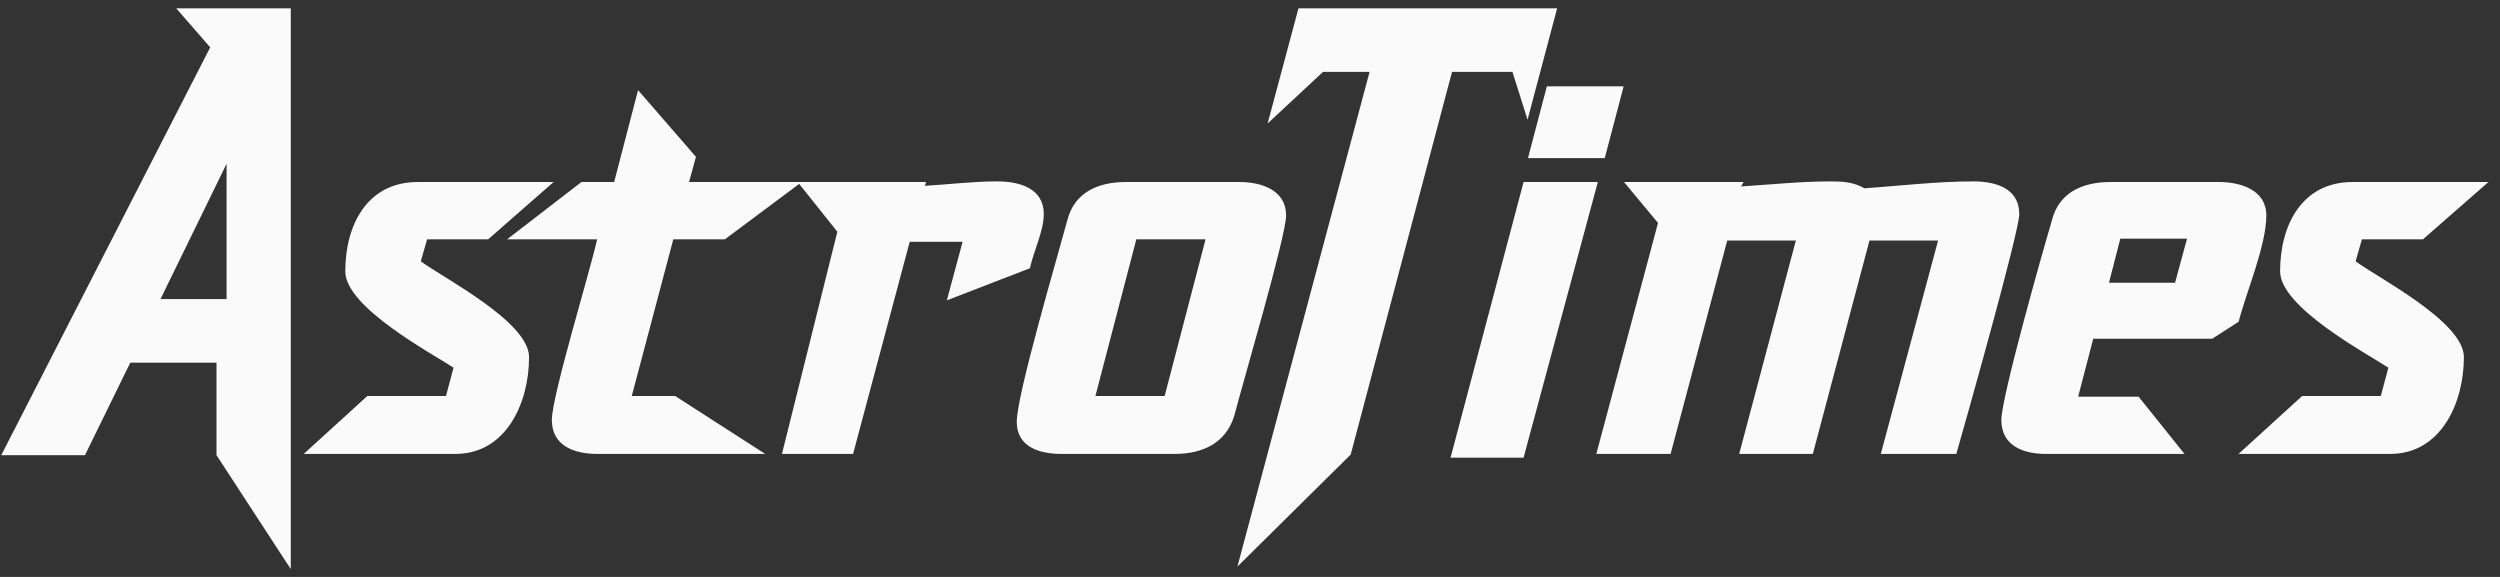 <svg width="143" height="33" viewBox="0 0 143 33" fill="none" xmlns="http://www.w3.org/2000/svg">
<rect x="0" y="0" width="143" height="33" fill="#333333" stroke="none"/>
<path d="M10.08 0.476L12.024 2.708L0.072 26.036H4.86L7.452 20.744H12.384V26.036L16.632 32.552V0.476H10.08ZM12.96 17.108H9.18L12.96 9.368V17.108ZM31.666 10.412H23.89C21.01 10.412 19.75 12.86 19.75 15.524C19.75 17.576 24.682 20.204 25.942 21.032L25.51 22.652H21.01L17.374 25.964H26.05C28.93 25.964 30.262 23.084 30.262 20.42C30.262 18.404 25.33 15.884 24.07 14.948L24.43 13.688H27.922L31.666 10.412ZM41.465 13.688L45.857 10.412H39.413L39.809 8.972L36.497 5.156L35.129 10.412H33.257L29.009 13.688H34.157C33.761 15.488 31.565 22.652 31.565 24.02C31.565 25.532 32.897 25.964 34.157 25.964H43.769L38.621 22.652H36.137L38.513 13.688H41.465ZM57.04 10.376C55.636 10.376 54.196 10.556 52.9 10.628L52.972 10.412H45.628L47.896 13.256L44.728 25.964H48.796L52.036 13.832H55.06L54.16 17.18L58.912 15.344C59.128 14.336 59.704 13.22 59.704 12.248C59.704 10.736 58.264 10.376 57.04 10.376ZM70.902 10.412H64.386C62.838 10.412 61.434 10.988 61.038 12.644C60.498 14.66 58.158 22.58 58.158 24.128C58.158 25.568 59.454 25.964 60.714 25.964H67.194C68.778 25.964 70.146 25.352 70.614 23.732C71.046 22.04 73.566 13.508 73.566 12.32C73.566 10.88 72.162 10.412 70.902 10.412ZM68.958 13.688L66.618 22.652H62.658L64.998 13.688H68.958ZM72.508 7.064L75.676 4.112H78.34L70.78 32.408L77.26 26L83.056 4.112H86.512L87.376 6.848L89.068 0.476H74.272L72.508 7.064ZM87.4 9.044H91.792L92.872 4.94H88.48L87.4 9.044ZM82.972 26.18H87.148L91.396 10.412H87.148L82.972 26.18ZM112.874 10.376C110.822 10.376 108.662 10.628 106.646 10.772C106.034 10.412 105.386 10.376 104.702 10.376C103.046 10.376 101.282 10.556 99.59 10.664L99.734 10.412H92.894L94.838 12.752L91.31 25.964H95.558L98.798 13.76H102.722L99.482 25.964H103.694L106.934 13.76H110.858L107.582 25.964H111.902C112.406 24.2 115.502 13.256 115.502 12.248C115.502 10.736 114.098 10.376 112.874 10.376ZM126.934 10.412H120.706C119.158 10.412 117.754 10.988 117.358 12.644C116.854 14.336 114.478 22.724 114.478 24.02C114.478 25.532 115.774 25.964 117.034 25.964H124.954L122.326 22.688H118.87L119.734 19.376H126.538L128.05 18.404C128.482 16.712 129.634 14.048 129.634 12.32C129.634 10.88 128.194 10.412 126.934 10.412ZM120.634 16.172L121.282 13.652H125.098L124.414 16.172H120.634ZM142.338 10.412H134.562C131.682 10.412 130.422 12.86 130.422 15.524C130.422 17.576 135.354 20.204 136.614 21.032L136.182 22.652H131.682L128.046 25.964H136.722C139.602 25.964 140.934 23.084 140.934 20.42C140.934 18.404 136.002 15.884 134.742 14.948L135.102 13.688H138.594L142.338 10.412Z" fill="#FAFAFA"/>
</svg>
